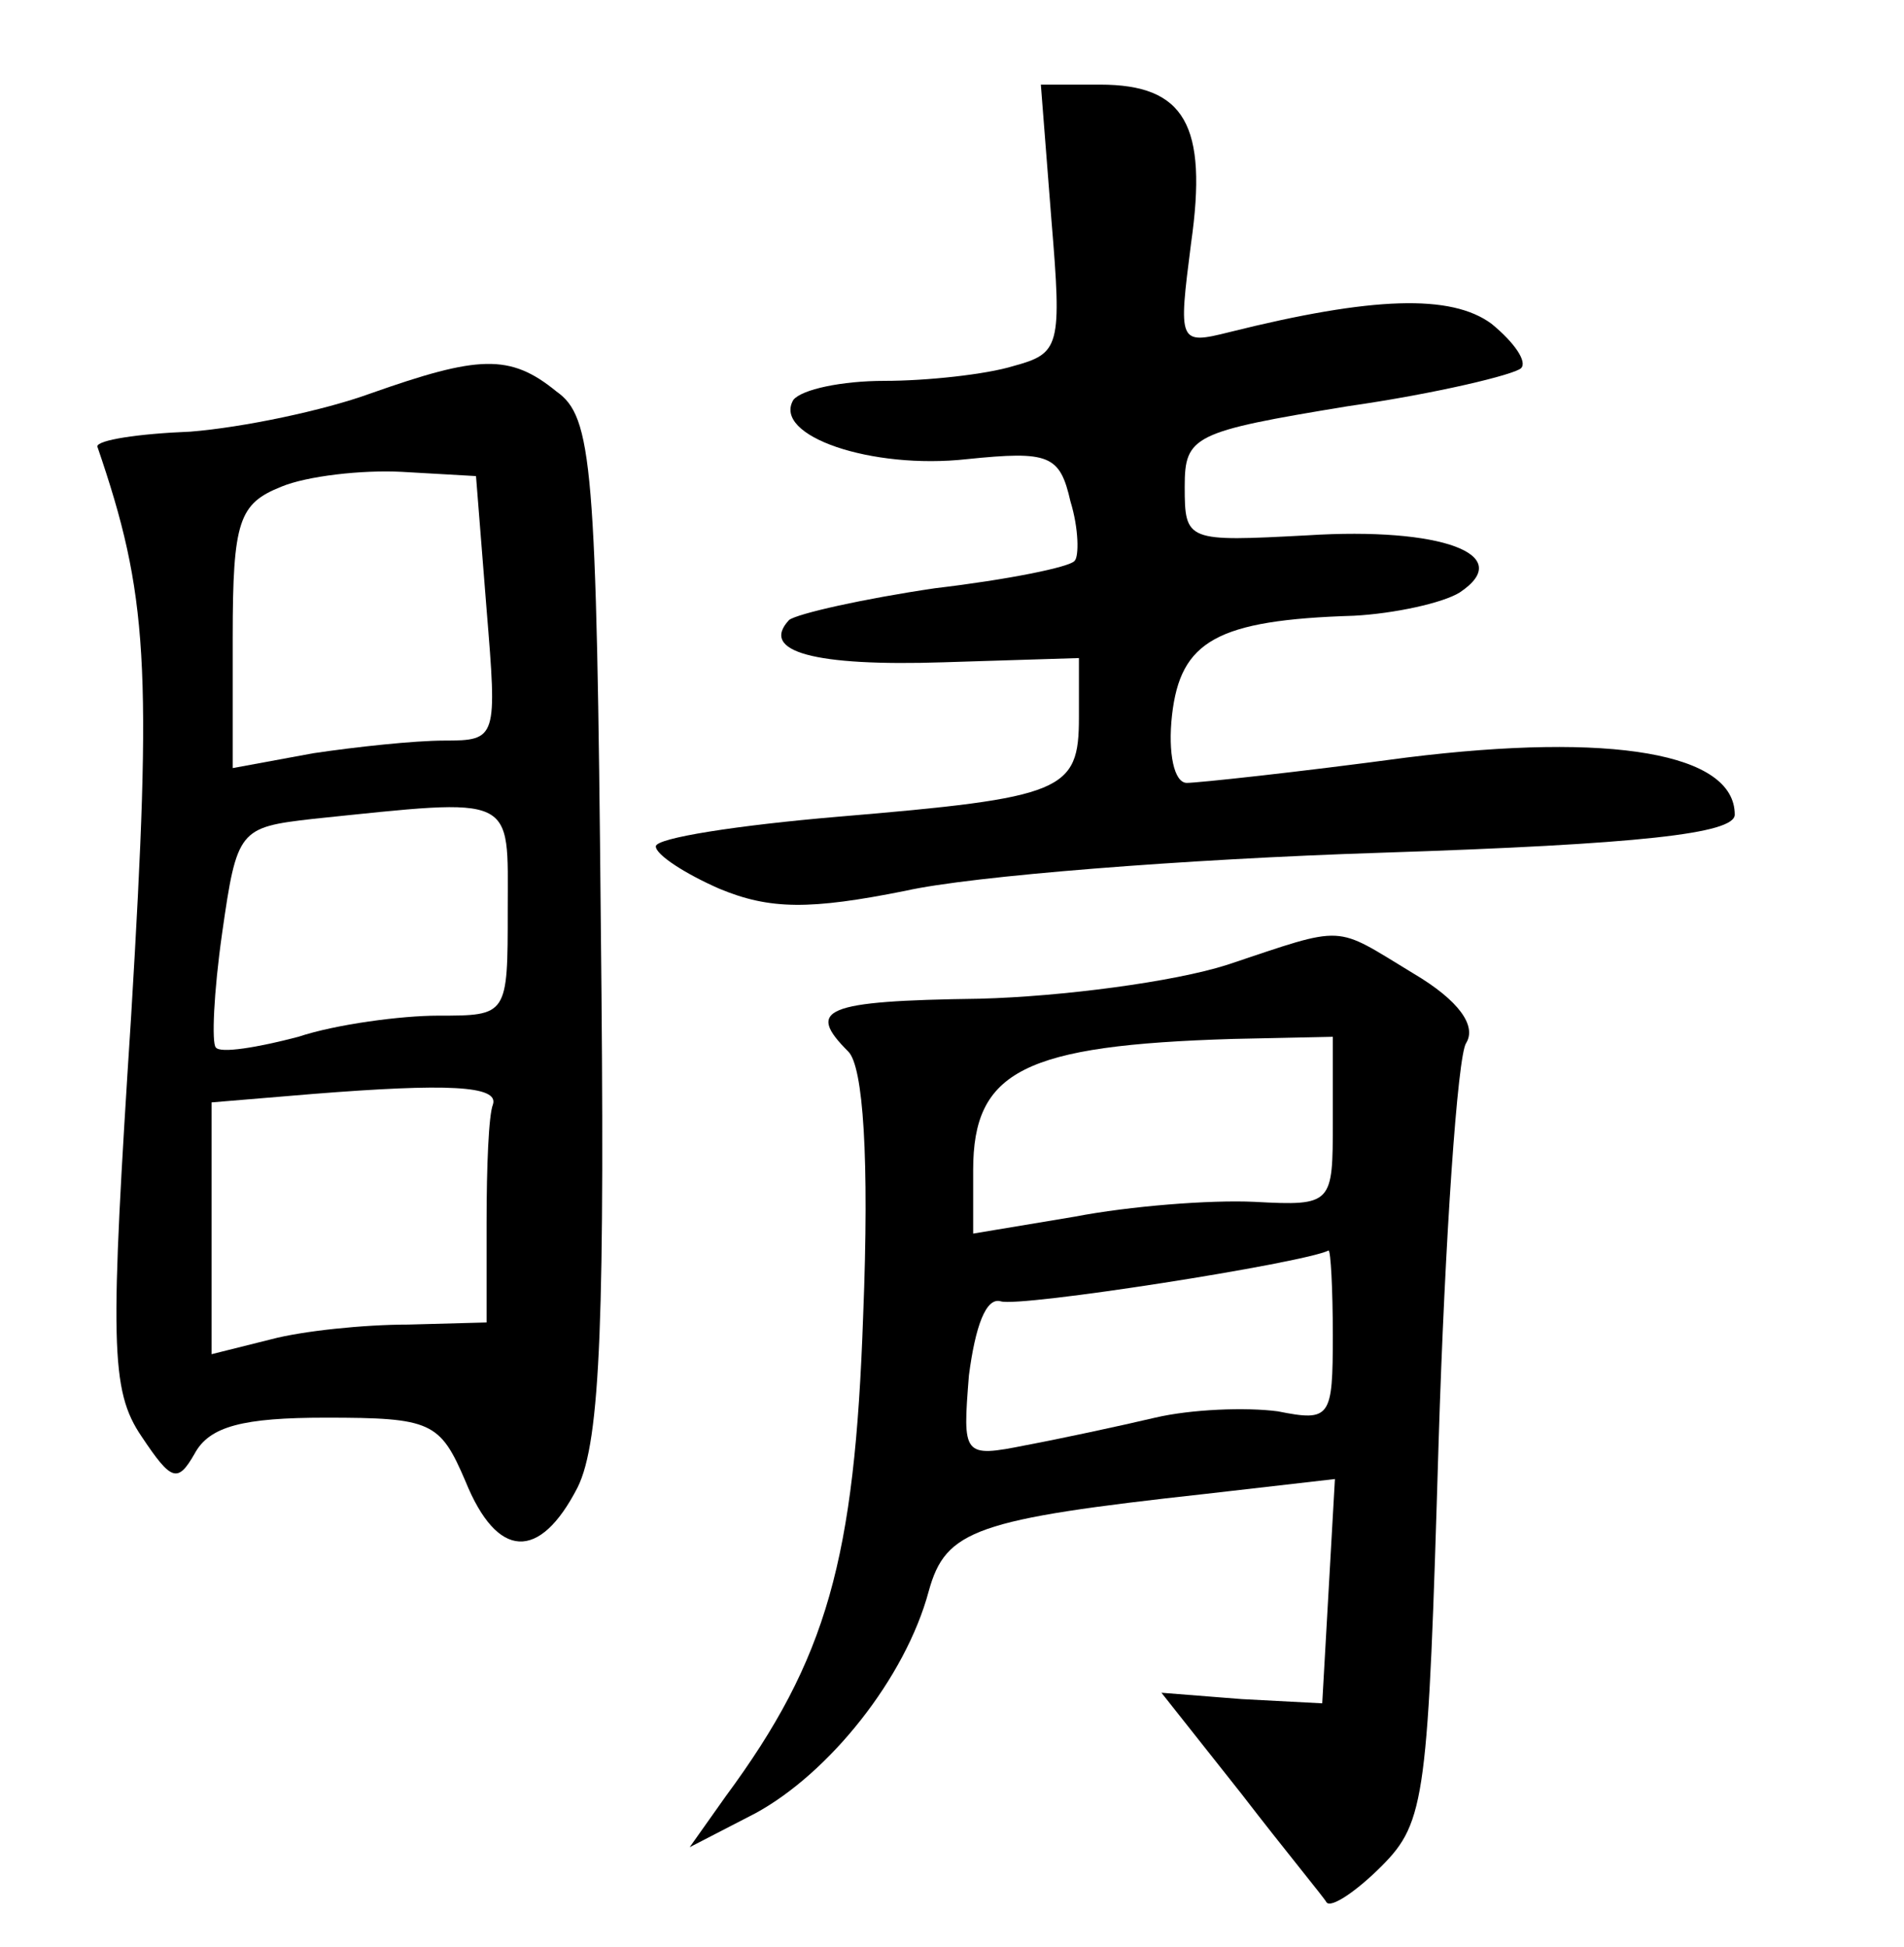 <?xml version="1.0" standalone="no"?>
<!DOCTYPE svg PUBLIC "-//W3C//DTD SVG 20010904//EN"
 "http://www.w3.org/TR/2001/REC-SVG-20010904/DTD/svg10.dtd">
<svg version="1.0" xmlns="http://www.w3.org/2000/svg"
 width="90pt" height="92pt" viewBox="0 0 90 92"
 preserveAspectRatio="xMidYMid meet">
<g transform="translate(0,92) scale(0.1,-0.1)"
fill="#000000" stroke="none">
<path d="M497 816 c5 -60 4 -63 -18 -69 -13 -4 -41 -7 -61 -7 -20 0 -39 -4
-43 -9 -10 -17 37 -33 82 -28 39 4 44 2 49 -20 4 -13 4 -26 2 -28 -2 -3 -32
-9 -66 -13 -34 -5 -65 -12 -69 -15 -14 -15 12 -22 73 -20 l64 2 0 -28 c0 -35
-7 -38 -114 -47 -47 -4 -86 -10 -86 -14 0 -4 14 -13 30 -20 24 -10 43 -10 88
-1 31 7 132 15 225 18 122 4 167 9 167 18 0 29 -58 39 -155 27 -52 -7 -99 -12
-104 -12 -6 0 -9 14 -7 32 4 35 21 45 86 47 19 1 42 6 50 11 27 18 -9 31 -72
27 -57 -3 -58 -3 -58 23 0 24 4 26 77 38 42 6 79 15 82 18 3 3 -3 12 -14 21
-19 14 -56 13 -124 -4 -24 -6 -24 -5 -18 42 8 56 -3 75 -43 75 l-28 0 5 -64z"/>
<path d="M175 734 c-22 -8 -60 -16 -85 -18 -25 -1 -44 -4 -44 -7 24 -70 26
-103 16 -269 -10 -155 -10 -177 5 -199 14 -21 17 -22 25 -8 7 13 23 17 62 17
50 0 54 -2 66 -30 15 -37 35 -38 53 -3 11 22 13 82 11 266 -2 218 -4 240 -21
252 -22 18 -37 17 -88 -1z m55 -102 c5 -61 5 -62 -20 -62 -14 0 -42 -3 -62 -6
l-38 -7 0 62 c0 55 3 63 23 71 12 5 38 8 57 7 l35 -2 5 -63z m10 -142 c0 -50
0 -50 -33 -50 -17 0 -48 -4 -66 -10 -19 -5 -37 -8 -39 -5 -2 2 -1 26 3 54 7
49 8 50 43 54 97 10 92 12 92 -43z m-7 -92 c-2 -5 -3 -29 -3 -56 l0 -47 -37
-1 c-21 0 -50 -3 -65 -7 l-28 -7 0 59 0 60 48 4 c63 5 88 4 85 -5z"/>
<path d="M580 464 c-25 -8 -78 -15 -117 -16 -74 -1 -82 -5 -62 -25 7 -7 10
-50 7 -125 -4 -115 -17 -162 -65 -227 l-17 -24 31 16 c35 19 71 64 82 105 8
29 22 34 131 46 l61 7 -3 -53 -3 -53 -38 2 -38 3 38 -48 c20 -26 39 -49 40
-51 2 -3 14 5 26 17 21 21 22 33 27 200 3 97 9 183 13 189 5 8 -3 20 -25 33
-38 23 -31 23 -88 4z m50 -74 c0 -39 0 -40 -37 -38 -21 1 -59 -2 -85 -7 l-48
-8 0 30 c0 47 24 59 123 62 l47 1 0 -40z m0 -101 c0 -39 -1 -41 -26 -36 -15 2
-41 1 -58 -3 -17 -4 -45 -10 -61 -13 -30 -6 -30 -5 -27 33 3 23 8 37 15 35 9
-3 143 18 155 24 1 0 2 -18 2 -40z"/>
</g>
</svg>
